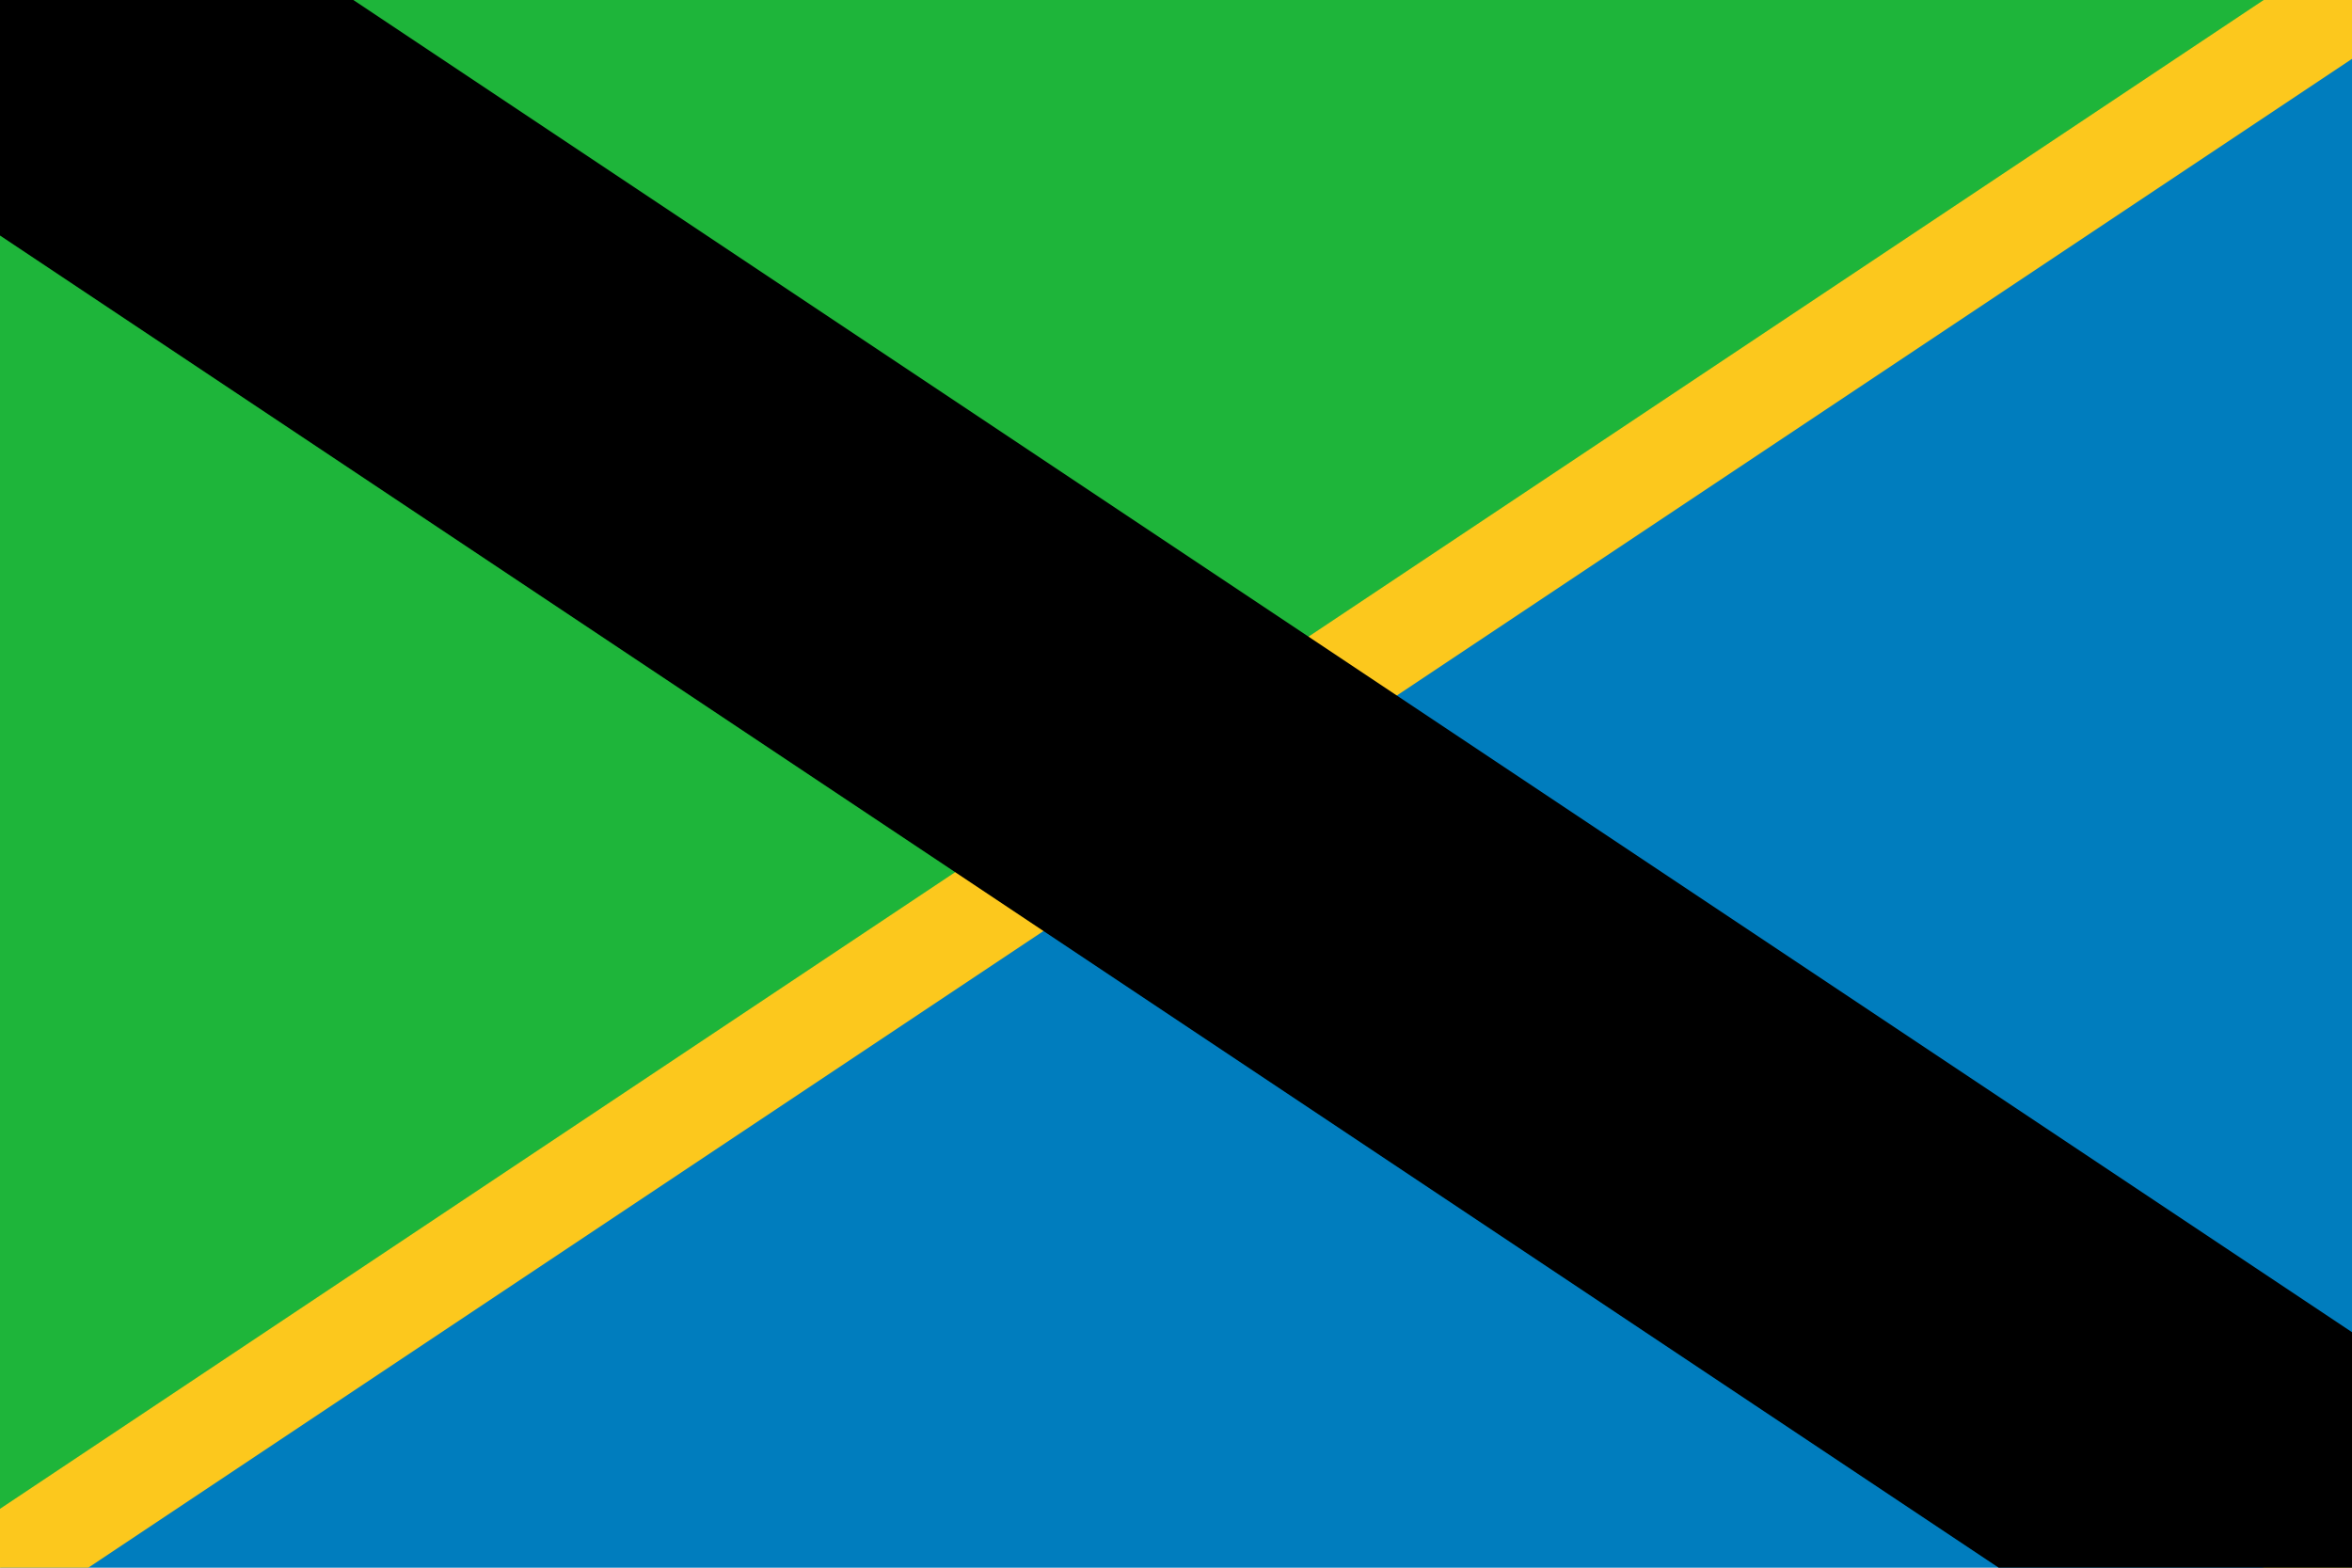 <svg xmlns="http://www.w3.org/2000/svg" viewBox="0 0 120 80">
	<path fill="#1EB53A" d="M0 0h120L0 80Z"/>
	<path fill="#007DBE" d="M0 80L120 0v80Z"/>
	<path stroke="#FCC81D" stroke-width="5" d="M0 0l120 80M0 80L120 0"/>
	<path stroke="#000" stroke-width="20" d="M0 0l120 80"/>
</svg>